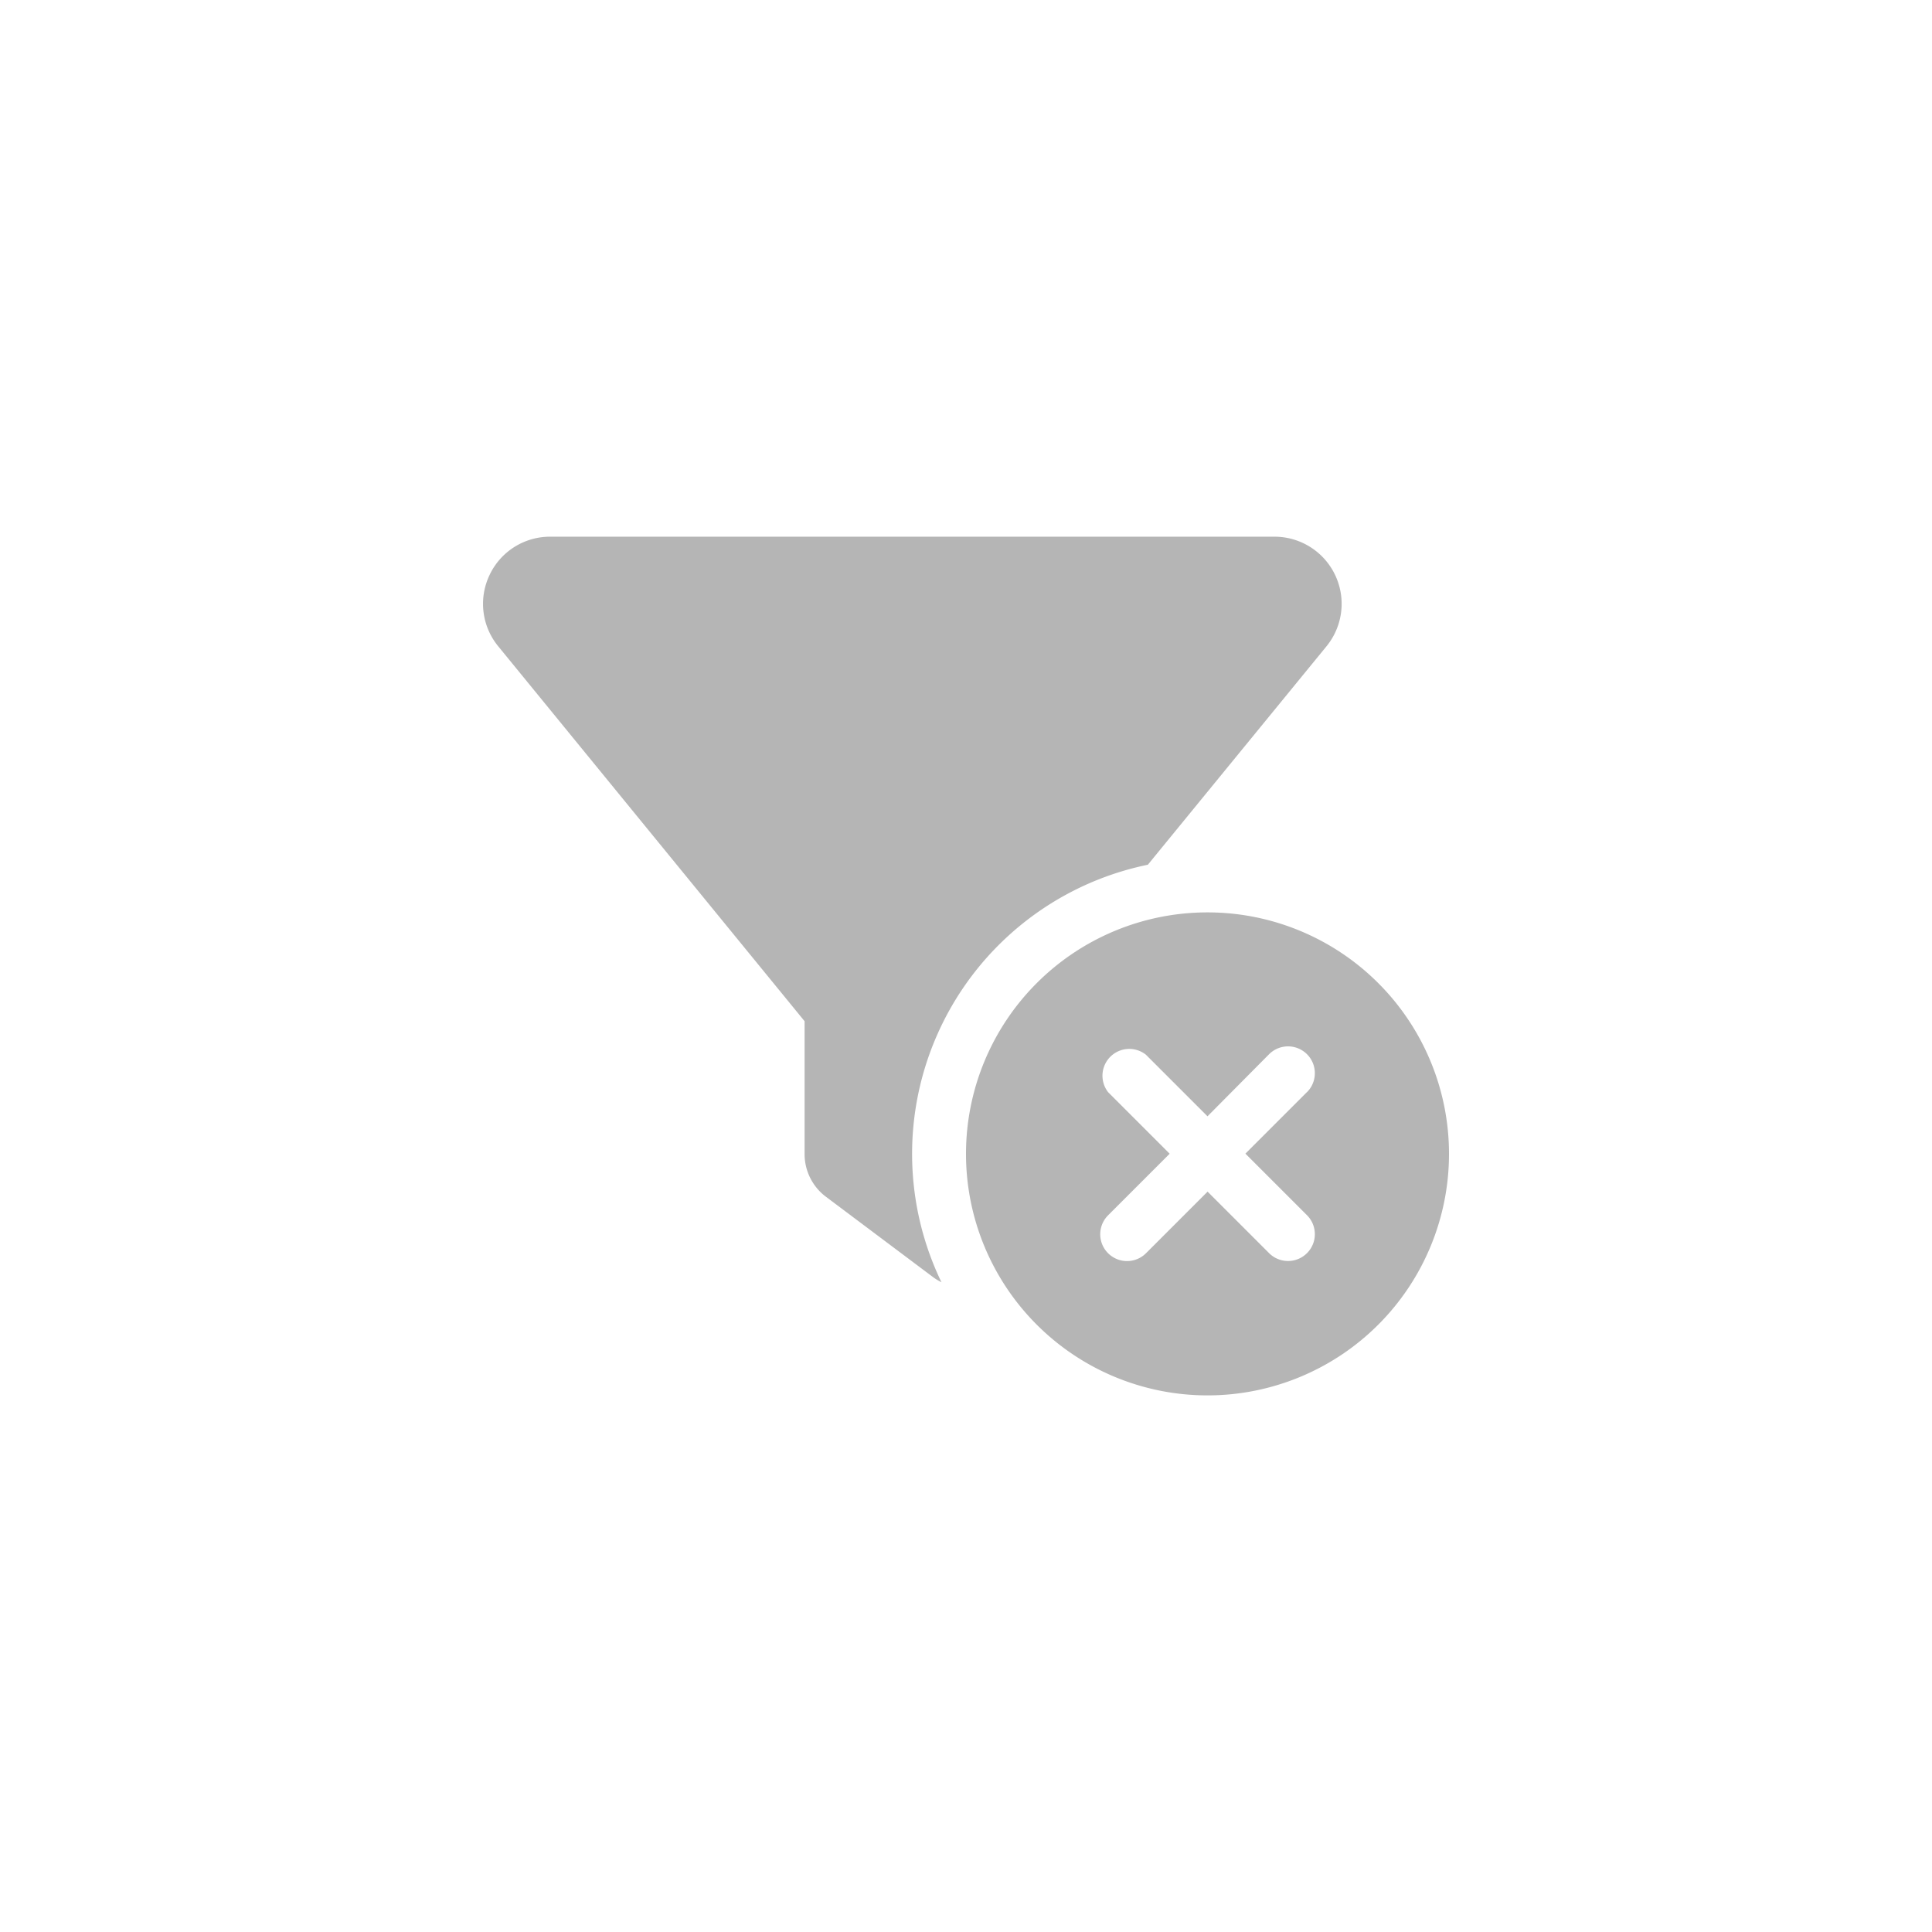<svg xmlns="http://www.w3.org/2000/svg" width="24" height="24" viewBox="0 0 24 24">
  <g id="그룹_1302" data-name="그룹 1302" transform="translate(-134.67 -7.67)">
    <g id="그룹_813" data-name="그룹 813" transform="translate(134.67 7.67)">
      <rect id="사각형_42" data-name="사각형 42" width="24" height="24" fill="none"/>
    </g>
    <path id="filter-circle-xmark-solid" d="M.086.477A.83.83,0,0,1,.838,0h9a.834.834,0,0,1,.644,1.363L8.264,4.075A3.667,3.667,0,0,0,5.7,9.261a.689.689,0,0,1-.1-.06l-1.333-1a.662.662,0,0,1-.267-.533V6.019L.193,1.36A.831.831,0,0,1,.086.477Zm8.919,10.19a3,3,0,1,1,3-3A3,3,0,0,1,9.005,10.667ZM10.241,6.9a.333.333,0,0,0-.471-.471L9.005,7.2l-.765-.765A.333.333,0,0,0,7.77,6.9l.765.765-.765.765a.333.333,0,0,0,.471.471l.765-.765L9.77,8.9a.333.333,0,1,0,.471-.471l-.765-.765.765-.765Z" transform="translate(140.665 14.337)" fill="#b5b5b5"/>
  </g>
</svg>
